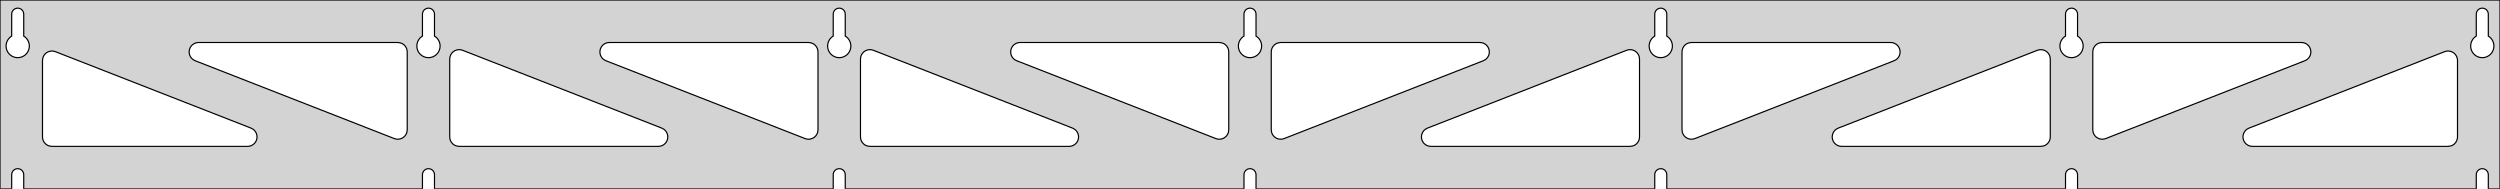 <?xml version="1.0" standalone="no"?>
<!DOCTYPE svg PUBLIC "-//W3C//DTD SVG 1.1//EN" "http://www.w3.org/Graphics/SVG/1.1/DTD/svg11.dtd">
<svg width="1059mm" height="80mm" viewBox="0 -80 1059 80" xmlns="http://www.w3.org/2000/svg" version="1.1">
<title>OpenSCAD Model</title>
<path d="
M 1059,-80 L 0,-80 L 0,-0 L 4.95,-0 L 4.95,-6 L 5.006,-6.53
 L 5.17,-7.037 L 5.437,-7.499 L 5.794,-7.895 L 6.225,-8.208 L 6.712,-8.425 L 7.233,-8.536
 L 7.767,-8.536 L 8.288,-8.425 L 8.775,-8.208 L 9.206,-7.895 L 9.563,-7.499 L 9.83,-7.037
 L 9.994,-6.53 L 10.05,-6 L 10.05,-0 L 178.95,-0 L 178.95,-6 L 179.006,-6.53
 L 179.17,-7.037 L 179.437,-7.499 L 179.794,-7.895 L 180.225,-8.208 L 180.712,-8.425 L 181.233,-8.536
 L 181.767,-8.536 L 182.288,-8.425 L 182.775,-8.208 L 183.206,-7.895 L 183.563,-7.499 L 183.83,-7.037
 L 183.994,-6.53 L 184.05,-6 L 184.05,-0 L 352.95,-0 L 352.95,-6 L 353.006,-6.53
 L 353.17,-7.037 L 353.437,-7.499 L 353.794,-7.895 L 354.225,-8.208 L 354.712,-8.425 L 355.233,-8.536
 L 355.767,-8.536 L 356.288,-8.425 L 356.775,-8.208 L 357.206,-7.895 L 357.563,-7.499 L 357.83,-7.037
 L 357.994,-6.53 L 358.05,-6 L 358.05,-0 L 526.95,-0 L 526.95,-6 L 527.006,-6.53
 L 527.17,-7.037 L 527.437,-7.499 L 527.794,-7.895 L 528.225,-8.208 L 528.712,-8.425 L 529.233,-8.536
 L 529.767,-8.536 L 530.288,-8.425 L 530.775,-8.208 L 531.206,-7.895 L 531.563,-7.499 L 531.83,-7.037
 L 531.994,-6.53 L 532.05,-6 L 532.05,-0 L 700.95,-0 L 700.95,-6 L 701.006,-6.53
 L 701.17,-7.037 L 701.437,-7.499 L 701.794,-7.895 L 702.225,-8.208 L 702.712,-8.425 L 703.233,-8.536
 L 703.767,-8.536 L 704.288,-8.425 L 704.775,-8.208 L 705.206,-7.895 L 705.563,-7.499 L 705.83,-7.037
 L 705.994,-6.53 L 706.05,-6 L 706.05,-0 L 874.95,-0 L 874.95,-6 L 875.006,-6.53
 L 875.17,-7.037 L 875.437,-7.499 L 875.794,-7.895 L 876.225,-8.208 L 876.712,-8.425 L 877.233,-8.536
 L 877.767,-8.536 L 878.288,-8.425 L 878.775,-8.208 L 879.206,-7.895 L 879.563,-7.499 L 879.83,-7.037
 L 879.994,-6.53 L 880.05,-6 L 880.05,-0 L 1048.95,-0 L 1048.95,-6 L 1049.01,-6.53
 L 1049.17,-7.037 L 1049.44,-7.499 L 1049.79,-7.895 L 1050.22,-8.208 L 1050.71,-8.425 L 1051.23,-8.536
 L 1051.77,-8.536 L 1052.29,-8.425 L 1052.77,-8.208 L 1053.21,-7.895 L 1053.56,-7.499 L 1053.83,-7.037
 L 1053.99,-6.53 L 1054.05,-6 L 1054.05,-0 L 1059,-0 z
M 6.986,-55.607 L 6.477,-55.688 L 5.98,-55.821 L 5.499,-56.005 L 5.04,-56.239 L 4.608,-56.52
 L 4.208,-56.844 L 3.844,-57.208 L 3.52,-57.608 L 3.239,-58.04 L 3.005,-58.499 L 2.821,-58.98
 L 2.688,-59.477 L 2.607,-59.986 L 2.58,-60.5 L 2.607,-61.014 L 2.688,-61.523 L 2.821,-62.02
 L 3.005,-62.501 L 3.239,-62.96 L 3.52,-63.392 L 3.844,-63.792 L 4.208,-64.156 L 4.608,-64.48
 L 4.95,-64.702 L 4.95,-74 L 5.006,-74.53 L 5.17,-75.037 L 5.437,-75.499 L 5.794,-75.895
 L 6.225,-76.208 L 6.712,-76.425 L 7.233,-76.536 L 7.767,-76.536 L 8.288,-76.425 L 8.775,-76.208
 L 9.206,-75.895 L 9.563,-75.499 L 9.83,-75.037 L 9.994,-74.53 L 10.05,-74 L 10.05,-64.702
 L 10.392,-64.48 L 10.792,-64.156 L 11.156,-63.792 L 11.48,-63.392 L 11.761,-62.96 L 11.995,-62.501
 L 12.179,-62.02 L 12.312,-61.523 L 12.393,-61.014 L 12.42,-60.5 L 12.393,-59.986 L 12.312,-59.477
 L 12.179,-58.98 L 11.995,-58.499 L 11.761,-58.04 L 11.48,-57.608 L 11.156,-57.208 L 10.792,-56.844
 L 10.392,-56.52 L 9.96,-56.239 L 9.501,-56.005 L 9.02,-55.821 L 8.523,-55.688 L 8.014,-55.607
 L 7.5,-55.58 z
M 180.986,-55.607 L 180.477,-55.688 L 179.98,-55.821 L 179.499,-56.005 L 179.04,-56.239 L 178.608,-56.52
 L 178.208,-56.844 L 177.844,-57.208 L 177.52,-57.608 L 177.239,-58.04 L 177.005,-58.499 L 176.821,-58.98
 L 176.688,-59.477 L 176.607,-59.986 L 176.58,-60.5 L 176.607,-61.014 L 176.688,-61.523 L 176.821,-62.02
 L 177.005,-62.501 L 177.239,-62.96 L 177.52,-63.392 L 177.844,-63.792 L 178.208,-64.156 L 178.608,-64.48
 L 178.95,-64.702 L 178.95,-74 L 179.006,-74.53 L 179.17,-75.037 L 179.437,-75.499 L 179.794,-75.895
 L 180.225,-76.208 L 180.712,-76.425 L 181.233,-76.536 L 181.767,-76.536 L 182.288,-76.425 L 182.775,-76.208
 L 183.206,-75.895 L 183.563,-75.499 L 183.83,-75.037 L 183.994,-74.53 L 184.05,-74 L 184.05,-64.702
 L 184.392,-64.48 L 184.792,-64.156 L 185.156,-63.792 L 185.48,-63.392 L 185.761,-62.96 L 185.995,-62.501
 L 186.179,-62.02 L 186.312,-61.523 L 186.393,-61.014 L 186.42,-60.5 L 186.393,-59.986 L 186.312,-59.477
 L 186.179,-58.98 L 185.995,-58.499 L 185.761,-58.04 L 185.48,-57.608 L 185.156,-57.208 L 184.792,-56.844
 L 184.392,-56.52 L 183.96,-56.239 L 183.501,-56.005 L 183.02,-55.821 L 182.523,-55.688 L 182.014,-55.607
 L 181.5,-55.58 z
M 354.986,-55.607 L 354.477,-55.688 L 353.98,-55.821 L 353.499,-56.005 L 353.04,-56.239 L 352.608,-56.52
 L 352.208,-56.844 L 351.844,-57.208 L 351.52,-57.608 L 351.239,-58.04 L 351.005,-58.499 L 350.821,-58.98
 L 350.688,-59.477 L 350.607,-59.986 L 350.58,-60.5 L 350.607,-61.014 L 350.688,-61.523 L 350.821,-62.02
 L 351.005,-62.501 L 351.239,-62.96 L 351.52,-63.392 L 351.844,-63.792 L 352.208,-64.156 L 352.608,-64.48
 L 352.95,-64.702 L 352.95,-74 L 353.006,-74.53 L 353.17,-75.037 L 353.437,-75.499 L 353.794,-75.895
 L 354.225,-76.208 L 354.712,-76.425 L 355.233,-76.536 L 355.767,-76.536 L 356.288,-76.425 L 356.775,-76.208
 L 357.206,-75.895 L 357.563,-75.499 L 357.83,-75.037 L 357.994,-74.53 L 358.05,-74 L 358.05,-64.702
 L 358.392,-64.48 L 358.792,-64.156 L 359.156,-63.792 L 359.48,-63.392 L 359.761,-62.96 L 359.995,-62.501
 L 360.179,-62.02 L 360.312,-61.523 L 360.393,-61.014 L 360.42,-60.5 L 360.393,-59.986 L 360.312,-59.477
 L 360.179,-58.98 L 359.995,-58.499 L 359.761,-58.04 L 359.48,-57.608 L 359.156,-57.208 L 358.792,-56.844
 L 358.392,-56.52 L 357.96,-56.239 L 357.501,-56.005 L 357.02,-55.821 L 356.523,-55.688 L 356.014,-55.607
 L 355.5,-55.58 z
M 528.986,-55.607 L 528.477,-55.688 L 527.98,-55.821 L 527.499,-56.005 L 527.04,-56.239 L 526.608,-56.52
 L 526.208,-56.844 L 525.844,-57.208 L 525.52,-57.608 L 525.239,-58.04 L 525.005,-58.499 L 524.821,-58.98
 L 524.688,-59.477 L 524.607,-59.986 L 524.58,-60.5 L 524.607,-61.014 L 524.688,-61.523 L 524.821,-62.02
 L 525.005,-62.501 L 525.239,-62.96 L 525.52,-63.392 L 525.844,-63.792 L 526.208,-64.156 L 526.608,-64.48
 L 526.95,-64.702 L 526.95,-74 L 527.006,-74.53 L 527.17,-75.037 L 527.437,-75.499 L 527.794,-75.895
 L 528.225,-76.208 L 528.712,-76.425 L 529.233,-76.536 L 529.767,-76.536 L 530.288,-76.425 L 530.775,-76.208
 L 531.206,-75.895 L 531.563,-75.499 L 531.83,-75.037 L 531.994,-74.53 L 532.05,-74 L 532.05,-64.702
 L 532.392,-64.48 L 532.792,-64.156 L 533.156,-63.792 L 533.48,-63.392 L 533.761,-62.96 L 533.995,-62.501
 L 534.179,-62.02 L 534.312,-61.523 L 534.393,-61.014 L 534.42,-60.5 L 534.393,-59.986 L 534.312,-59.477
 L 534.179,-58.98 L 533.995,-58.499 L 533.761,-58.04 L 533.48,-57.608 L 533.156,-57.208 L 532.792,-56.844
 L 532.392,-56.52 L 531.96,-56.239 L 531.501,-56.005 L 531.02,-55.821 L 530.523,-55.688 L 530.014,-55.607
 L 529.5,-55.58 z
M 702.986,-55.607 L 702.477,-55.688 L 701.98,-55.821 L 701.499,-56.005 L 701.04,-56.239 L 700.608,-56.52
 L 700.208,-56.844 L 699.844,-57.208 L 699.52,-57.608 L 699.239,-58.04 L 699.005,-58.499 L 698.821,-58.98
 L 698.688,-59.477 L 698.607,-59.986 L 698.58,-60.5 L 698.607,-61.014 L 698.688,-61.523 L 698.821,-62.02
 L 699.005,-62.501 L 699.239,-62.96 L 699.52,-63.392 L 699.844,-63.792 L 700.208,-64.156 L 700.608,-64.48
 L 700.95,-64.702 L 700.95,-74 L 701.006,-74.53 L 701.17,-75.037 L 701.437,-75.499 L 701.794,-75.895
 L 702.225,-76.208 L 702.712,-76.425 L 703.233,-76.536 L 703.767,-76.536 L 704.288,-76.425 L 704.775,-76.208
 L 705.206,-75.895 L 705.563,-75.499 L 705.83,-75.037 L 705.994,-74.53 L 706.05,-74 L 706.05,-64.702
 L 706.392,-64.48 L 706.792,-64.156 L 707.156,-63.792 L 707.48,-63.392 L 707.761,-62.96 L 707.995,-62.501
 L 708.179,-62.02 L 708.312,-61.523 L 708.393,-61.014 L 708.42,-60.5 L 708.393,-59.986 L 708.312,-59.477
 L 708.179,-58.98 L 707.995,-58.499 L 707.761,-58.04 L 707.48,-57.608 L 707.156,-57.208 L 706.792,-56.844
 L 706.392,-56.52 L 705.96,-56.239 L 705.501,-56.005 L 705.02,-55.821 L 704.523,-55.688 L 704.014,-55.607
 L 703.5,-55.58 z
M 876.986,-55.607 L 876.477,-55.688 L 875.98,-55.821 L 875.499,-56.005 L 875.04,-56.239 L 874.608,-56.52
 L 874.208,-56.844 L 873.844,-57.208 L 873.52,-57.608 L 873.239,-58.04 L 873.005,-58.499 L 872.821,-58.98
 L 872.688,-59.477 L 872.607,-59.986 L 872.58,-60.5 L 872.607,-61.014 L 872.688,-61.523 L 872.821,-62.02
 L 873.005,-62.501 L 873.239,-62.96 L 873.52,-63.392 L 873.844,-63.792 L 874.208,-64.156 L 874.608,-64.48
 L 874.95,-64.702 L 874.95,-74 L 875.006,-74.53 L 875.17,-75.037 L 875.437,-75.499 L 875.794,-75.895
 L 876.225,-76.208 L 876.712,-76.425 L 877.233,-76.536 L 877.767,-76.536 L 878.288,-76.425 L 878.775,-76.208
 L 879.206,-75.895 L 879.563,-75.499 L 879.83,-75.037 L 879.994,-74.53 L 880.05,-74 L 880.05,-64.702
 L 880.392,-64.48 L 880.792,-64.156 L 881.156,-63.792 L 881.48,-63.392 L 881.761,-62.96 L 881.995,-62.501
 L 882.179,-62.02 L 882.312,-61.523 L 882.393,-61.014 L 882.42,-60.5 L 882.393,-59.986 L 882.312,-59.477
 L 882.179,-58.98 L 881.995,-58.499 L 881.761,-58.04 L 881.48,-57.608 L 881.156,-57.208 L 880.792,-56.844
 L 880.392,-56.52 L 879.96,-56.239 L 879.501,-56.005 L 879.02,-55.821 L 878.523,-55.688 L 878.014,-55.607
 L 877.5,-55.58 z
M 1050.99,-55.607 L 1050.48,-55.688 L 1049.98,-55.821 L 1049.5,-56.005 L 1049.04,-56.239 L 1048.61,-56.52
 L 1048.21,-56.844 L 1047.84,-57.208 L 1047.52,-57.608 L 1047.24,-58.04 L 1047.01,-58.499 L 1046.82,-58.98
 L 1046.69,-59.477 L 1046.61,-59.986 L 1046.58,-60.5 L 1046.61,-61.014 L 1046.69,-61.523 L 1046.82,-62.02
 L 1047.01,-62.501 L 1047.24,-62.96 L 1047.52,-63.392 L 1047.84,-63.792 L 1048.21,-64.156 L 1048.61,-64.48
 L 1048.95,-64.702 L 1048.95,-74 L 1049.01,-74.53 L 1049.17,-75.037 L 1049.44,-75.499 L 1049.79,-75.895
 L 1050.23,-76.208 L 1050.71,-76.425 L 1051.23,-76.536 L 1051.77,-76.536 L 1052.29,-76.425 L 1052.77,-76.208
 L 1053.21,-75.895 L 1053.56,-75.499 L 1053.83,-75.037 L 1053.99,-74.53 L 1054.05,-74 L 1054.05,-64.702
 L 1054.39,-64.48 L 1054.79,-64.156 L 1055.16,-63.792 L 1055.48,-63.392 L 1055.76,-62.96 L 1055.99,-62.501
 L 1056.18,-62.02 L 1056.31,-61.523 L 1056.39,-61.014 L 1056.42,-60.5 L 1056.39,-59.986 L 1056.31,-59.477
 L 1056.18,-58.98 L 1055.99,-58.499 L 1055.76,-58.04 L 1055.48,-57.608 L 1055.16,-57.208 L 1054.79,-56.844
 L 1054.39,-56.52 L 1053.96,-56.239 L 1053.5,-56.005 L 1053.02,-55.821 L 1052.52,-55.688 L 1052.01,-55.607
 L 1051.5,-55.58 z
M 889.488,-21.153 L 888.706,-21.448 L 888.002,-21.899 L 887.407,-22.487 L 886.947,-23.186 L 886.643,-23.964
 L 886.5,-25.023 L 886.5,-58 L 886.587,-58.832 L 886.846,-59.627 L 887.264,-60.351 L 887.823,-60.973
 L 888.5,-61.464 L 889.264,-61.804 L 890.5,-62 L 974.882,-62 L 975.714,-61.913 L 976.509,-61.654
 L 977.234,-61.236 L 977.855,-60.676 L 978.347,-60 L 978.687,-59.236 L 978.861,-58.418 L 978.861,-57.582
 L 978.687,-56.764 L 978.347,-56 L 977.855,-55.324 L 977.234,-54.764 L 976.338,-54.274 L 891.956,-21.297
 L 891.15,-21.076 L 890.315,-21.027 z
M 341.85,-21.076 L 341.044,-21.297 L 256.662,-54.274 L 255.766,-54.764 L 255.145,-55.324 L 254.653,-56
 L 254.313,-56.764 L 254.139,-57.582 L 254.139,-58.418 L 254.313,-59.236 L 254.653,-60 L 255.145,-60.676
 L 255.766,-61.236 L 256.491,-61.654 L 257.286,-61.913 L 258.118,-62 L 342.5,-62 L 343.736,-61.804
 L 344.5,-61.464 L 345.177,-60.973 L 345.736,-60.351 L 346.154,-59.627 L 346.413,-58.832 L 346.5,-58
 L 346.5,-25.023 L 346.357,-23.964 L 346.053,-23.186 L 345.593,-22.487 L 344.998,-21.899 L 344.294,-21.448
 L 343.512,-21.153 L 342.685,-21.027 z
M 167.85,-21.076 L 167.044,-21.297 L 82.662,-54.274 L 81.766,-54.764 L 81.145,-55.324 L 80.653,-56
 L 80.313,-56.764 L 80.139,-57.582 L 80.139,-58.418 L 80.313,-59.236 L 80.653,-60 L 81.145,-60.676
 L 81.766,-61.236 L 82.491,-61.654 L 83.286,-61.913 L 84.118,-62 L 168.5,-62 L 169.736,-61.804
 L 170.5,-61.464 L 171.177,-60.973 L 171.736,-60.351 L 172.154,-59.627 L 172.413,-58.832 L 172.5,-58
 L 172.5,-25.023 L 172.357,-23.964 L 172.053,-23.186 L 171.593,-22.487 L 170.998,-21.899 L 170.294,-21.448
 L 169.512,-21.153 L 168.685,-21.027 z
M 515.85,-21.076 L 515.044,-21.297 L 430.662,-54.274 L 429.766,-54.764 L 429.145,-55.324 L 428.653,-56
 L 428.313,-56.764 L 428.139,-57.582 L 428.139,-58.418 L 428.313,-59.236 L 428.653,-60 L 429.145,-60.676
 L 429.766,-61.236 L 430.491,-61.654 L 431.286,-61.913 L 432.118,-62 L 516.5,-62 L 517.736,-61.804
 L 518.5,-61.464 L 519.177,-60.973 L 519.736,-60.351 L 520.154,-59.627 L 520.413,-58.832 L 520.5,-58
 L 520.5,-25.023 L 520.357,-23.964 L 520.053,-23.186 L 519.593,-22.487 L 518.998,-21.899 L 518.294,-21.448
 L 517.512,-21.153 L 516.685,-21.027 z
M 541.488,-21.153 L 540.706,-21.448 L 540.002,-21.899 L 539.407,-22.487 L 538.947,-23.186 L 538.643,-23.964
 L 538.5,-25.023 L 538.5,-58 L 538.587,-58.832 L 538.846,-59.627 L 539.264,-60.351 L 539.823,-60.973
 L 540.5,-61.464 L 541.264,-61.804 L 542.5,-62 L 626.882,-62 L 627.714,-61.913 L 628.509,-61.654
 L 629.234,-61.236 L 629.855,-60.676 L 630.347,-60 L 630.687,-59.236 L 630.861,-58.418 L 630.861,-57.582
 L 630.687,-56.764 L 630.347,-56 L 629.855,-55.324 L 629.234,-54.764 L 628.338,-54.274 L 543.956,-21.297
 L 543.15,-21.076 L 542.315,-21.027 z
M 715.488,-21.153 L 714.706,-21.448 L 714.002,-21.899 L 713.407,-22.487 L 712.947,-23.186 L 712.643,-23.964
 L 712.5,-25.023 L 712.5,-58 L 712.587,-58.832 L 712.846,-59.627 L 713.264,-60.351 L 713.823,-60.973
 L 714.5,-61.464 L 715.264,-61.804 L 716.5,-62 L 800.882,-62 L 801.714,-61.913 L 802.509,-61.654
 L 803.234,-61.236 L 803.855,-60.676 L 804.347,-60 L 804.687,-59.236 L 804.861,-58.418 L 804.861,-57.582
 L 804.687,-56.764 L 804.347,-56 L 803.855,-55.324 L 803.234,-54.764 L 802.338,-54.274 L 717.956,-21.297
 L 717.15,-21.076 L 716.315,-21.027 z
M 194.5,-18 L 193.264,-18.196 L 192.5,-18.536 L 191.823,-19.027 L 191.264,-19.649 L 190.846,-20.373
 L 190.587,-21.168 L 190.5,-22 L 190.5,-54.977 L 190.643,-56.036 L 190.947,-56.815 L 191.407,-57.513
 L 192.002,-58.101 L 192.706,-58.552 L 193.488,-58.847 L 194.315,-58.973 L 195.15,-58.924 L 195.956,-58.703
 L 280.338,-25.726 L 281.234,-25.236 L 281.855,-24.677 L 282.347,-24 L 282.687,-23.236 L 282.861,-22.418
 L 282.861,-21.582 L 282.687,-20.764 L 282.347,-20 L 281.855,-19.323 L 281.234,-18.764 L 280.509,-18.346
 L 279.714,-18.087 L 278.882,-18 z
M 368.5,-18 L 367.264,-18.196 L 366.5,-18.536 L 365.823,-19.027 L 365.264,-19.649 L 364.846,-20.373
 L 364.587,-21.168 L 364.5,-22 L 364.5,-54.977 L 364.643,-56.036 L 364.947,-56.815 L 365.407,-57.513
 L 366.002,-58.101 L 366.706,-58.552 L 367.488,-58.847 L 368.315,-58.973 L 369.15,-58.924 L 369.956,-58.703
 L 454.338,-25.726 L 455.234,-25.236 L 455.855,-24.677 L 456.347,-24 L 456.687,-23.236 L 456.861,-22.418
 L 456.861,-21.582 L 456.687,-20.764 L 456.347,-20 L 455.855,-19.323 L 455.234,-18.764 L 454.509,-18.346
 L 453.714,-18.087 L 452.882,-18 z
M 606.118,-18 L 605.286,-18.087 L 604.491,-18.346 L 603.766,-18.764 L 603.145,-19.323 L 602.653,-20
 L 602.313,-20.764 L 602.139,-21.582 L 602.139,-22.418 L 602.313,-23.236 L 602.653,-24 L 603.145,-24.677
 L 603.766,-25.236 L 604.662,-25.726 L 689.044,-58.703 L 689.85,-58.924 L 690.685,-58.973 L 691.512,-58.847
 L 692.294,-58.552 L 692.998,-58.101 L 693.593,-57.513 L 694.053,-56.815 L 694.357,-56.036 L 694.5,-54.977
 L 694.5,-22 L 694.413,-21.168 L 694.154,-20.373 L 693.736,-19.649 L 693.177,-19.027 L 692.5,-18.536
 L 691.736,-18.196 L 690.5,-18 z
M 780.118,-18 L 779.286,-18.087 L 778.491,-18.346 L 777.766,-18.764 L 777.145,-19.323 L 776.653,-20
 L 776.313,-20.764 L 776.139,-21.582 L 776.139,-22.418 L 776.313,-23.236 L 776.653,-24 L 777.145,-24.677
 L 777.766,-25.236 L 778.662,-25.726 L 863.044,-58.703 L 863.85,-58.924 L 864.685,-58.973 L 865.512,-58.847
 L 866.294,-58.552 L 866.998,-58.101 L 867.593,-57.513 L 868.053,-56.815 L 868.357,-56.036 L 868.5,-54.977
 L 868.5,-22 L 868.413,-21.168 L 868.154,-20.373 L 867.736,-19.649 L 867.177,-19.027 L 866.5,-18.536
 L 865.736,-18.196 L 864.5,-18 z
M 954.118,-18 L 953.286,-18.087 L 952.491,-18.346 L 951.766,-18.764 L 951.145,-19.323 L 950.653,-20
 L 950.313,-20.764 L 950.139,-21.582 L 950.139,-22.418 L 950.313,-23.236 L 950.653,-24 L 951.145,-24.677
 L 951.766,-25.236 L 952.662,-25.726 L 1035.54,-58.116 L 1036.35,-58.338 L 1037.19,-58.386 L 1038.01,-58.261
 L 1038.79,-57.966 L 1039.5,-57.514 L 1040.09,-56.927 L 1040.55,-56.228 L 1040.86,-55.449 L 1041,-54.391
 L 1041,-22 L 1040.91,-21.168 L 1040.65,-20.373 L 1040.24,-19.649 L 1039.68,-19.027 L 1039,-18.536
 L 1038.24,-18.196 L 1037,-18 z
M 22,-18 L 20.764,-18.196 L 20,-18.536 L 19.323,-19.027 L 18.764,-19.649 L 18.346,-20.373
 L 18.087,-21.168 L 18,-22 L 18,-54.391 L 18.143,-55.449 L 18.447,-56.228 L 18.907,-56.927
 L 19.502,-57.514 L 20.206,-57.966 L 20.988,-58.261 L 21.815,-58.386 L 22.65,-58.338 L 23.456,-58.116
 L 106.338,-25.726 L 107.234,-25.236 L 107.855,-24.677 L 108.347,-24 L 108.687,-23.236 L 108.861,-22.418
 L 108.861,-21.582 L 108.687,-20.764 L 108.347,-20 L 107.855,-19.323 L 107.234,-18.764 L 106.509,-18.346
 L 105.714,-18.087 L 104.882,-18 z
" stroke="black" fill="lightgray" stroke-width="0.5"/>
</svg>
